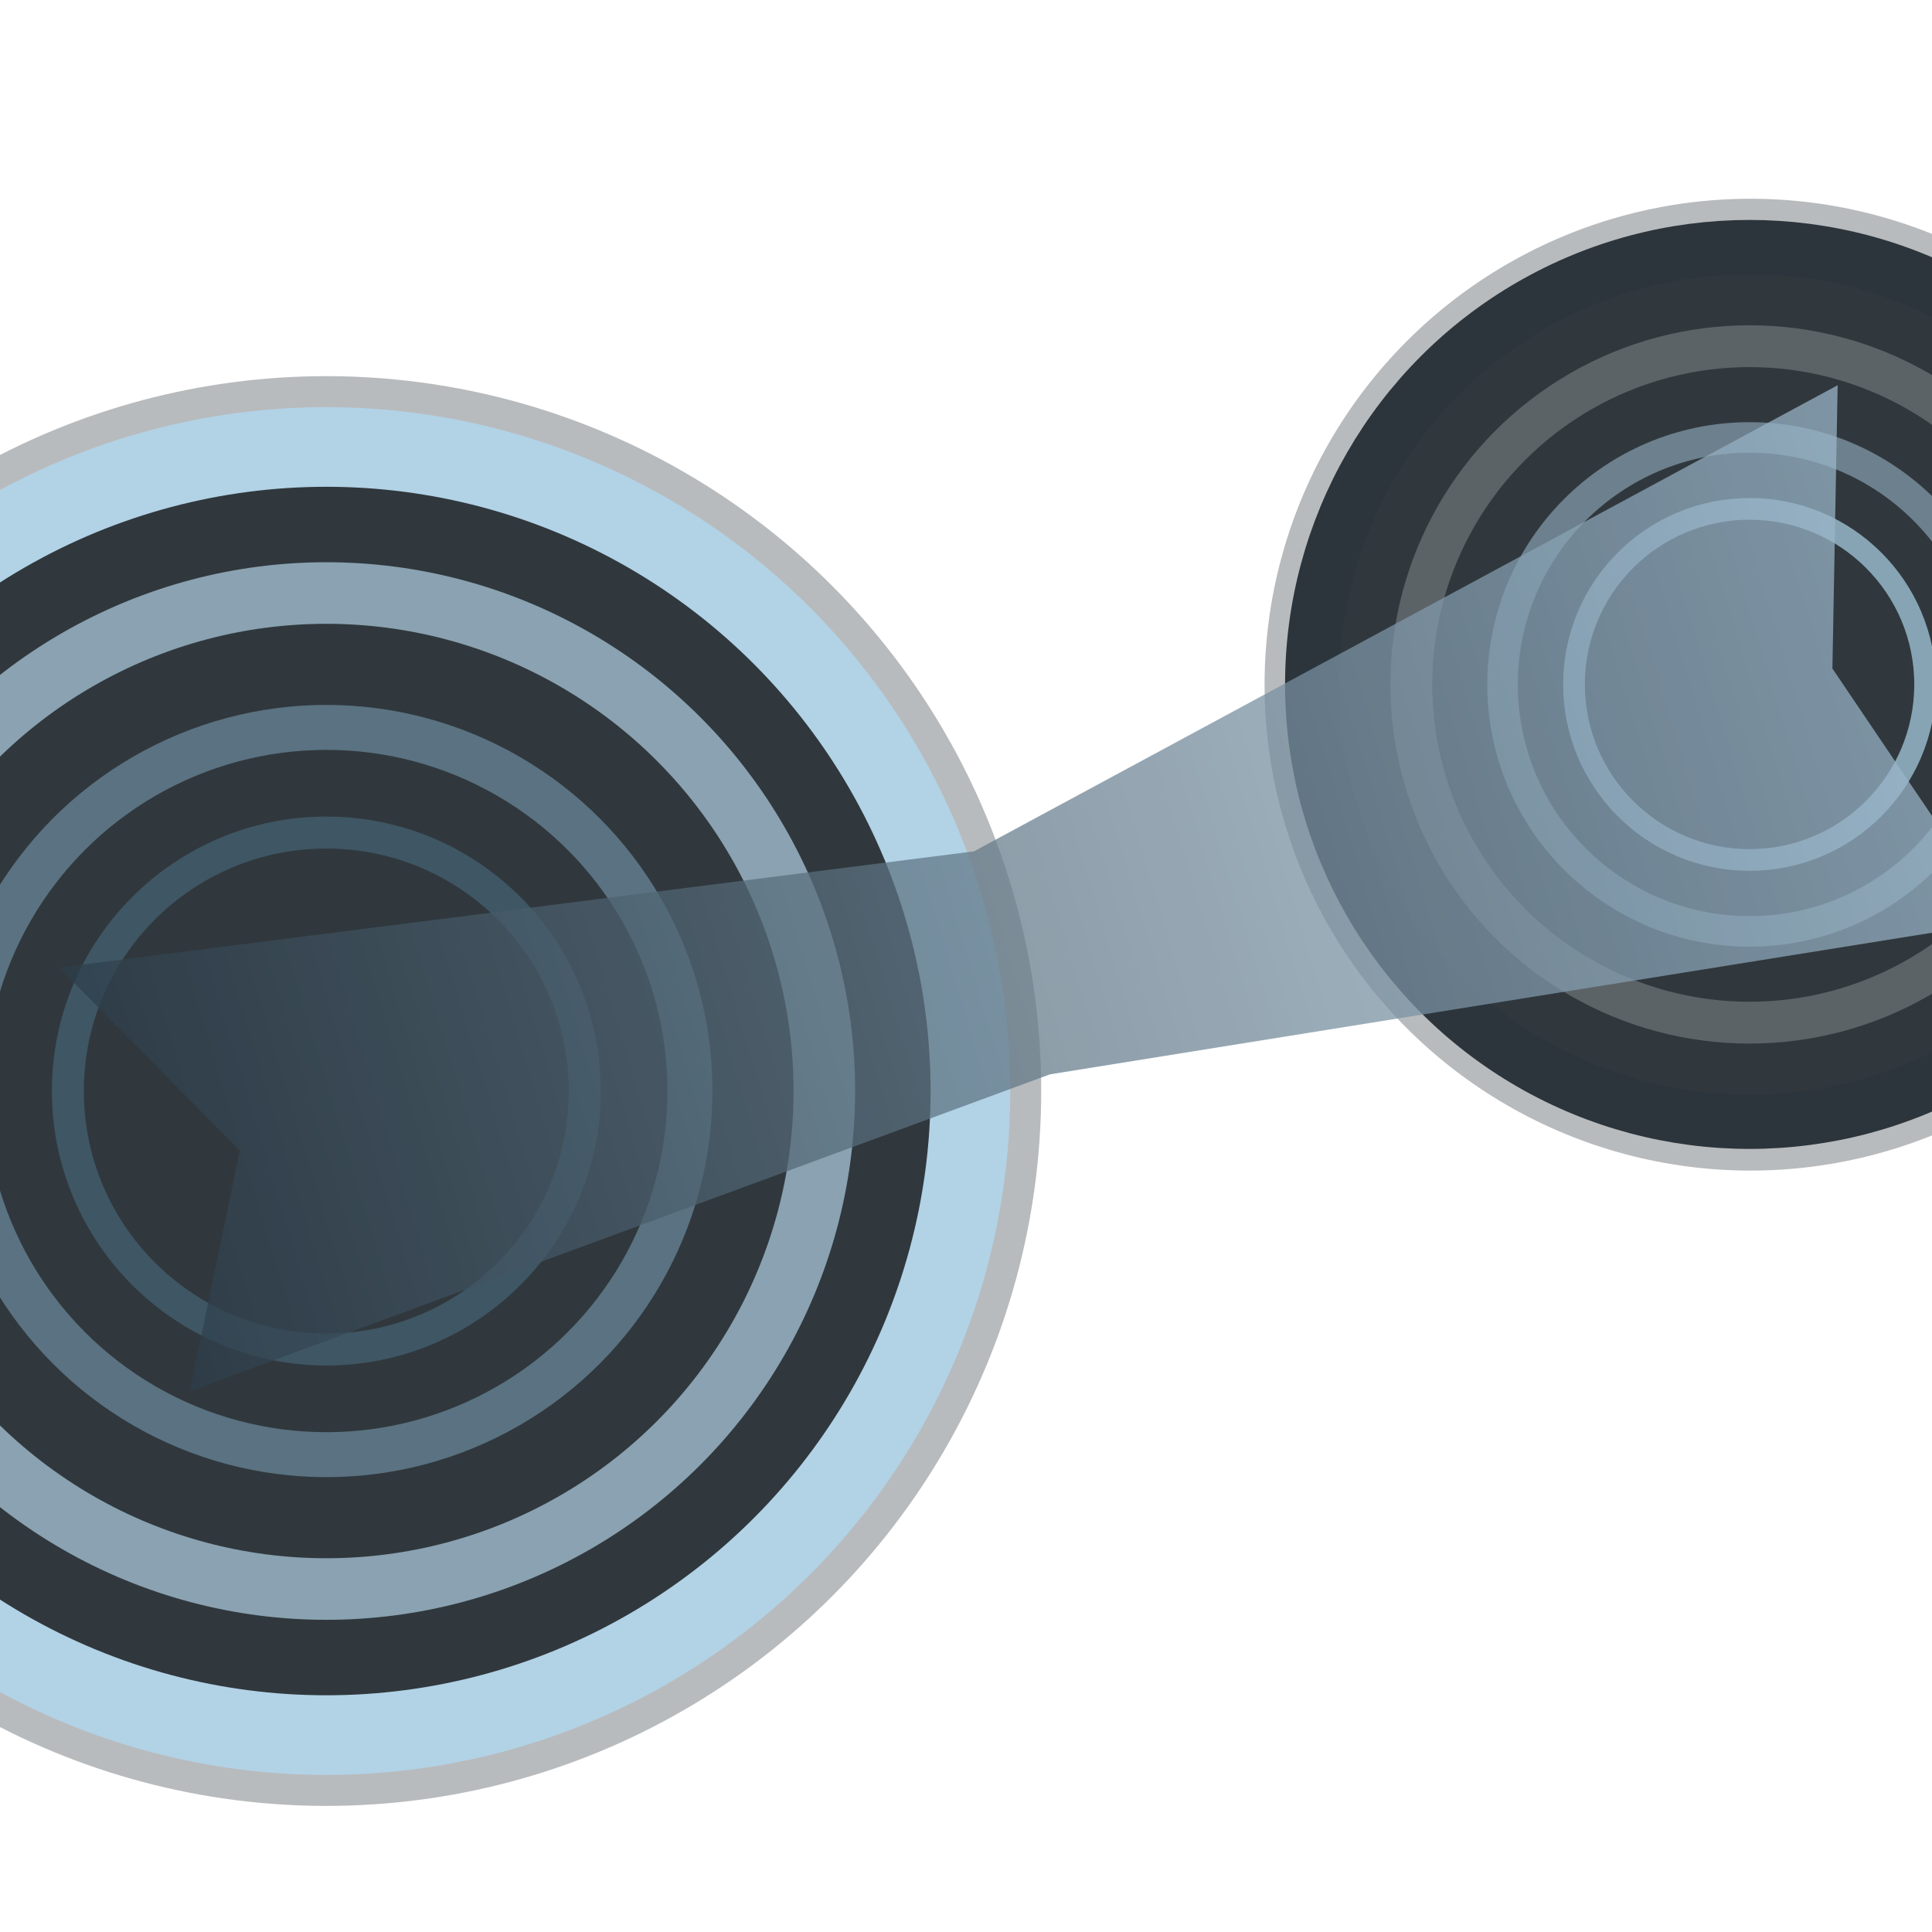<?xml version="1.0" encoding="UTF-8" standalone="no"?>
<!-- Created with Inkscape (http://www.inkscape.org/) -->

<svg
   xmlns:dc="http://purl.org/dc/elements/1.1/"
   xmlns:cc="http://creativecommons.org/ns#"
   xmlns:rdf="http://www.w3.org/1999/02/22-rdf-syntax-ns#"
   xmlns:svg="http://www.w3.org/2000/svg"
   xmlns="http://www.w3.org/2000/svg"
   xmlns:xlink="http://www.w3.org/1999/xlink"
   xmlns:sodipodi="http://sodipodi.sourceforge.net/DTD/sodipodi-0.dtd"
   xmlns:inkscape="http://www.inkscape.org/namespaces/inkscape"
   width="273.067"
   height="273.067"
   id="svg2"
   version="1.1"
   inkscape:version="0.92.1 r15371"
   sodipodi:docname="actions.svg"
   inkscape:export-filename="/home/michael/workspace/perso/spacetac/out/assets/images/equipment/shieldtransfer.png"
   inkscape:export-xdpi="90"
   inkscape:export-ydpi="90"
   viewBox="0 0 256 256">
  <defs
     id="defs4">
    <linearGradient
       inkscape:collect="always"
       id="linearGradient4958">
      <stop
         style="stop-color:#9ebace;stop-opacity:1;"
         offset="0"
         id="stop4954" />
      <stop
         style="stop-color:#2d3e4a;stop-opacity:1"
         offset="1"
         id="stop4956" />
    </linearGradient>
    <linearGradient
       inkscape:collect="always"
       id="linearGradient4679">
      <stop
         style="stop-color:#000000;stop-opacity:1"
         offset="0"
         id="stop4675" />
      <stop
         id="stop4683"
         offset="0.863"
         style="stop-color:#787878;stop-opacity:1" />
      <stop
         style="stop-color:#f0f0f0;stop-opacity:1"
         offset="1"
         id="stop4677" />
    </linearGradient>
    <linearGradient
       inkscape:collect="always"
       id="linearGradient4669">
      <stop
         style="stop-color:#fff000;stop-opacity:1;"
         offset="0"
         id="stop4665" />
      <stop
         style="stop-color:#989345;stop-opacity:1"
         offset="1"
         id="stop4667" />
    </linearGradient>
    <linearGradient
       inkscape:collect="always"
       id="linearGradient4661">
      <stop
         style="stop-color:#000000;stop-opacity:1"
         offset="0"
         id="stop4657" />
      <stop
         style="stop-color:#616161;stop-opacity:1"
         offset="1"
         id="stop4659" />
    </linearGradient>
    <linearGradient
       inkscape:collect="always"
       id="linearGradient4653">
      <stop
         style="stop-color:#fff7a1;stop-opacity:1"
         offset="0"
         id="stop4649" />
      <stop
         style="stop-color:#c37000;stop-opacity:1"
         offset="1"
         id="stop4651" />
    </linearGradient>
    <linearGradient
       inkscape:collect="always"
       id="linearGradient4808">
      <stop
         style="stop-color:#b1b1b1;stop-opacity:1;"
         offset="0"
         id="stop4804" />
      <stop
         style="stop-color:#b1b1b1;stop-opacity:0;"
         offset="1"
         id="stop4806" />
    </linearGradient>
    <linearGradient
       inkscape:collect="always"
       id="linearGradient4800">
      <stop
         style="stop-color:#4f4806;stop-opacity:1"
         offset="0"
         id="stop4796" />
      <stop
         style="stop-color:#b4ac3b;stop-opacity:1"
         offset="1"
         id="stop4798" />
    </linearGradient>
    <linearGradient
       inkscape:collect="always"
       id="linearGradient4790">
      <stop
         style="stop-color:#c1c1ec;stop-opacity:1"
         offset="0"
         id="stop4786" />
      <stop
         id="stop4794"
         offset="0.494"
         style="stop-color:#8b8ba5;stop-opacity:1" />
      <stop
         style="stop-color:#444449;stop-opacity:1"
         offset="1"
         id="stop4788" />
    </linearGradient>
    <inkscape:perspective
       sodipodi:type="inkscape:persp3d"
       inkscape:vp_x="-266.51782 : 269.19641 : 1"
       inkscape:vp_y="0 : 2718.1633 : 0"
       inkscape:vp_z="363.61606 : 287.94641 : 1"
       inkscape:persp3d-origin="-8.642431 : 187.84882 : 1"
       id="perspective4726" />
    <inkscape:perspective
       sodipodi:type="inkscape:persp3d"
       inkscape:vp_x="-266.51782 : 269.19641 : 1"
       inkscape:vp_y="0 : 2548.278 : 0"
       inkscape:vp_z="363.61606 : 287.94641 : 1"
       inkscape:persp3d-origin="36.156924 : 172.65542 : 1"
       id="perspective4680" />
    <linearGradient
       inkscape:collect="always"
       id="linearGradient10708">
      <stop
         style="stop-color:#ffffff;stop-opacity:1"
         offset="0"
         id="stop10710" />
      <stop
         id="stop10716"
         offset="0.419"
         style="stop-color:#e6cece;stop-opacity:0.923" />
      <stop
         style="stop-color:#d3aaaa;stop-opacity:0.713"
         offset="0.634"
         id="stop10718" />
      <stop
         style="stop-color:#b56f6f;stop-opacity:0"
         offset="1"
         id="stop10712" />
    </linearGradient>
    <linearGradient
       inkscape:collect="always"
       id="linearGradient10700">
      <stop
         style="stop-color:#9a9a9a;stop-opacity:0"
         offset="0"
         id="stop10702" />
      <stop
         id="stop10828"
         offset="0.627"
         style="stop-color:#d9d9d9;stop-opacity:0.134" />
      <stop
         style="stop-color:#ffffff;stop-opacity:0.543"
         offset="1"
         id="stop10704" />
    </linearGradient>
    <pattern
       inkscape:collect="always"
       xlink:href="#pattern10688"
       id="pattern10694"
       patternTransform="matrix(7.079,0,0,7.294,-231.848,-27.961)" />
    <pattern
       inkscape:collect="always"
       xlink:href="#Strips1_1white"
       id="pattern10688"
       patternTransform="matrix(10,0,0,10,2,0)" />
    <pattern
       inkscape:isstock="true"
       inkscape:stockid="Stripes 1:1 white"
       id="Strips1_1white"
       patternTransform="translate(0,0) scale(10,10)"
       height="1"
       width="2"
       patternUnits="userSpaceOnUse"
       inkscape:collect="always">
      <rect
         id="rect8251"
         height="2"
         width="1"
         y="-0.5"
         x="0"
         style="fill:white;stroke:none" />
    </pattern>
    <linearGradient
       inkscape:collect="always"
       id="linearGradient10525">
      <stop
         style="stop-color:#ff0000;stop-opacity:0"
         offset="0"
         id="stop10527" />
      <stop
         style="stop-color:#f86222;stop-opacity:1"
         offset="1"
         id="stop10529" />
    </linearGradient>
    <linearGradient
       inkscape:collect="always"
       id="linearGradient10423">
      <stop
         style="stop-color:#887119;stop-opacity:1"
         offset="0"
         id="stop10425" />
      <stop
         id="stop10431"
         offset="0.428"
         style="stop-color:#83a02b;stop-opacity:0.569" />
      <stop
         style="stop-color:#489843;stop-opacity:0;"
         offset="1"
         id="stop10427" />
    </linearGradient>
    <linearGradient
       inkscape:collect="always"
       id="linearGradient5844">
      <stop
         style="stop-color:#bcbcbc;stop-opacity:1;"
         offset="0"
         id="stop5846" />
      <stop
         id="stop6528"
         offset="0.262"
         style="stop-color:#d4d4d4;stop-opacity:1" />
      <stop
         style="stop-color:#595959;stop-opacity:1;"
         offset="0.675"
         id="stop6530" />
      <stop
         style="stop-color:#2a2a2a;stop-opacity:1"
         offset="1"
         id="stop5848" />
    </linearGradient>
    <linearGradient
       inkscape:collect="always"
       id="linearGradient5468">
      <stop
         style="stop-color:#fbe854;stop-opacity:1"
         offset="0"
         id="stop5470" />
      <stop
         id="stop5472"
         offset="0.117"
         style="stop-color:#b98850;stop-opacity:1" />
      <stop
         style="stop-color:#6d6d6d;stop-opacity:0;"
         offset="1"
         id="stop5474" />
    </linearGradient>
    <clipPath
       clipPathUnits="userSpaceOnUse"
       id="clipPath3925">
      <path
         style="fill:#40686f;fill-opacity:0.375;stroke:#68a3ad;stroke-width:0.5;stroke-linecap:round;stroke-linejoin:miter;stroke-miterlimit:4;stroke-dasharray:none;stroke-dashoffset:0;stroke-opacity:1"
         d="m 343.374,232.575 v 280 h 280 v -280 z m 240.656,13.344 10.625,10.594 -106.094,106.062 105.5,105.5 -10.594,10.594 -105.5,-105.469 -98.406,98.406 -10.625,-10.594 98.438,-98.438 -99,-99 10.594,-10.594 99,99 z"
         id="path3927"
         inkscape:connector-curvature="0" />
    </clipPath>
    <linearGradient
       inkscape:collect="always"
       xlink:href="#linearGradient5844"
       id="linearGradient6538"
       x1="93.536"
       y1="107.166"
       x2="93.536"
       y2="148.708"
       gradientUnits="userSpaceOnUse"
       gradientTransform="matrix(1.448,0,0,1.448,-81.75,-57.297)" />
    <linearGradient
       inkscape:collect="always"
       xlink:href="#linearGradient10423"
       id="linearGradient10429"
       x1="87.631"
       y1="128"
       x2="239.406"
       y2="128"
       gradientUnits="userSpaceOnUse" />
    <filter
       inkscape:collect="always"
       style="color-interpolation-filters:sRGB"
       id="filter10513"
       x="-0.172"
       width="1.345"
       y="-0.503"
       height="2.006">
      <feGaussianBlur
         inkscape:collect="always"
         stdDeviation="10.903"
         id="feGaussianBlur10515" />
    </filter>
    <linearGradient
       inkscape:collect="always"
       xlink:href="#linearGradient10525"
       id="linearGradient10531"
       x1="48.487"
       y1="128.089"
       x2="64.65"
       y2="128.089"
       gradientUnits="userSpaceOnUse"
       gradientTransform="translate(2.02,-0.505)" />
    <filter
       inkscape:collect="always"
       style="color-interpolation-filters:sRGB"
       id="filter10557"
       x="-0.375"
       width="1.749"
       y="-0.099"
       height="1.199">
      <feGaussianBlur
         inkscape:collect="always"
         stdDeviation="2.523"
         id="feGaussianBlur10559" />
    </filter>
    <linearGradient
       inkscape:collect="always"
       xlink:href="#linearGradient5468"
       id="linearGradient10608"
       gradientUnits="userSpaceOnUse"
       gradientTransform="translate(-10)"
       x1="169.076"
       y1="113.247"
       x2="108.238"
       y2="113.184" />
    <linearGradient
       inkscape:collect="always"
       xlink:href="#linearGradient5844"
       id="linearGradient10610"
       gradientUnits="userSpaceOnUse"
       gradientTransform="matrix(1.448,0,0,1.448,-81.75,-57.297)"
       x1="37.206"
       y1="110.426"
       x2="37.206"
       y2="116.762" />
    <mask
       maskUnits="userSpaceOnUse"
       id="mask4579">
      <g
         id="g4581"
         transform="translate(-31.786,-23.929)">
        <circle
           r="53.033"
           cy="-141.638"
           cx="132.835"
           id="circle4583"
           style="opacity:1;fill:none;fill-opacity:1;fill-rule:evenodd;stroke:#ffffff;stroke-width:4.3;stroke-linecap:butt;stroke-linejoin:miter;stroke-miterlimit:4;stroke-dasharray:none;stroke-opacity:1" />
        <path
           sodipodi:nodetypes="cccccccc"
           inkscape:connector-curvature="0"
           id="path4585"
           d="m 112.857,-206.209 h 55.357 l -19.286,50.714 h 38.929 l -73.929,92.857 21.429,-69.286 H 98.929 Z"
           style="fill:#ffffff;fill-opacity:1;fill-rule:evenodd;stroke:#000000;stroke-width:3.6;stroke-linecap:butt;stroke-linejoin:miter;stroke-miterlimit:4;stroke-dasharray:none;stroke-opacity:1" />
      </g>
    </mask>
    <mask
       maskUnits="userSpaceOnUse"
       id="mask10690">
      <rect
         style="opacity:1;fill:url(#pattern10694);fill-opacity:1;fill-rule:evenodd;stroke:none;stroke-width:10.4;stroke-linecap:round;stroke-linejoin:round;stroke-miterlimit:4;stroke-dasharray:none;stroke-opacity:0"
         id="rect10692"
         width="163.834"
         height="168.812"
         x="-227.398"
         y="-205.735"
         transform="rotate(90)" />
    </mask>
    <filter
       inkscape:collect="always"
       style="color-interpolation-filters:sRGB"
       id="filter10824"
       x="-0.022"
       width="1.044"
       y="-0.491"
       height="1.982">
      <feGaussianBlur
         inkscape:collect="always"
         stdDeviation="2.332"
         id="feGaussianBlur10826" />
    </filter>
    <linearGradient
       inkscape:collect="always"
       xlink:href="#linearGradient10700"
       id="linearGradient10832"
       gradientUnits="userSpaceOnUse"
       gradientTransform="matrix(1.52,0,0,1.52,-139.537,-62.542)"
       x1="16.429"
       y1="128"
       x2="184.286"
       y2="128" />
    <radialGradient
       inkscape:collect="always"
       xlink:href="#linearGradient10708"
       id="radialGradient10836"
       gradientUnits="userSpaceOnUse"
       gradientTransform="matrix(1.94,0,0,1.94,-217.141,-116.339)"
       cx="184.643"
       cy="128"
       fx="184.643"
       fy="128"
       r="24.643" />
    <filter
       inkscape:collect="always"
       style="color-interpolation-filters:sRGB"
       id="filter4769"
       x="-0.044"
       width="1.089"
       y="-0.044"
       height="1.089">
      <feGaussianBlur
         inkscape:collect="always"
         stdDeviation="4.038"
         id="feGaussianBlur4771" />
    </filter>
    <linearGradient
       inkscape:collect="always"
       xlink:href="#linearGradient4790"
       id="linearGradient4792"
       x1="90.5"
       y1="123.411"
       x2="165.5"
       y2="123.411"
       gradientUnits="userSpaceOnUse" />
    <linearGradient
       inkscape:collect="always"
       xlink:href="#linearGradient4800"
       id="linearGradient4802"
       x1="59.563"
       y1="131.279"
       x2="117.085"
       y2="131.279"
       gradientUnits="userSpaceOnUse" />
    <linearGradient
       inkscape:collect="always"
       xlink:href="#linearGradient4808"
       id="linearGradient4810"
       x1="134.696"
       y1="27.92"
       x2="134.696"
       y2="34.198"
       gradientUnits="userSpaceOnUse" />
    <filter
       inkscape:collect="always"
       style="color-interpolation-filters:sRGB"
       id="filter5032"
       x="-0.053"
       width="1.106"
       y="-0.68"
       height="2.36">
      <feGaussianBlur
         inkscape:collect="always"
         stdDeviation="4.646"
         id="feGaussianBlur5034" />
    </filter>
    <filter
       inkscape:collect="always"
       style="color-interpolation-filters:sRGB"
       id="filter4787"
       x="-0.031"
       width="1.062"
       y="-0.031"
       height="1.062">
      <feGaussianBlur
         inkscape:collect="always"
         stdDeviation="2.41"
         id="feGaussianBlur4789" />
    </filter>
    <filter
       inkscape:collect="always"
       style="color-interpolation-filters:sRGB"
       id="filter4729"
       x="-0.049"
       width="1.097"
       y="-0.109"
       height="1.218">
      <feGaussianBlur
         inkscape:collect="always"
         stdDeviation="2.399"
         id="feGaussianBlur4731" />
    </filter>
    <radialGradient
       inkscape:collect="always"
       xlink:href="#linearGradient4679"
       id="radialGradient4755"
       gradientUnits="userSpaceOnUse"
       gradientTransform="matrix(0.298,0,0,0.298,89.834,89.834)"
       cx="128"
       cy="128"
       fx="128"
       fy="128"
       r="125.259" />
    <radialGradient
       inkscape:collect="always"
       xlink:href="#linearGradient4669"
       id="radialGradient4757"
       gradientUnits="userSpaceOnUse"
       gradientTransform="matrix(0.284,0,0,0.284,91.696,91.696)"
       cx="128"
       cy="128"
       fx="128"
       fy="128"
       r="101.152" />
    <radialGradient
       inkscape:collect="always"
       xlink:href="#linearGradient4661"
       id="radialGradient4759"
       gradientUnits="userSpaceOnUse"
       gradientTransform="matrix(0.284,0,0,0.284,91.696,91.696)"
       cx="128"
       cy="128"
       fx="128"
       fy="128"
       r="42.321" />
    <radialGradient
       inkscape:collect="always"
       xlink:href="#linearGradient4653"
       id="radialGradient4761"
       gradientUnits="userSpaceOnUse"
       gradientTransform="matrix(0.284,0,0,0.284,91.696,91.696)"
       cx="128"
       cy="128"
       fx="128"
       fy="128"
       r="28.161" />
    <filter
       inkscape:collect="always"
       style="color-interpolation-filters:sRGB"
       id="filter4769-3"
       x="-0.044"
       width="1.089"
       y="-0.044"
       height="1.089">
      <feGaussianBlur
         inkscape:collect="always"
         stdDeviation="4.038"
         id="feGaussianBlur4771-6" />
    </filter>
    <filter
       inkscape:collect="always"
       style="color-interpolation-filters:sRGB"
       id="filter4950"
       x="-0.11"
       width="1.219"
       y="-0.372"
       height="1.744">
      <feGaussianBlur
         inkscape:collect="always"
         stdDeviation="11.884"
         id="feGaussianBlur4952" />
    </filter>
    <linearGradient
       inkscape:collect="always"
       xlink:href="#linearGradient4958"
       id="linearGradient4974"
       gradientUnits="userSpaceOnUse"
       x1="20.205"
       y1="108.475"
       x2="279.886"
       y2="110.073" />
  </defs>
  <sodipodi:namedview
     id="base"
     pagecolor="#232323"
     bordercolor="#666666"
     borderopacity="1.0"
     inkscape:pageopacity="0"
     inkscape:pageshadow="2"
     inkscape:zoom="0.98994949"
     inkscape:cx="3.8613642"
     inkscape:cy="88.185766"
     inkscape:document-units="px"
     inkscape:current-layer="layer10"
     showgrid="false"
     inkscape:window-width="1920"
     inkscape:window-height="1030"
     inkscape:window-x="0"
     inkscape:window-y="25"
     inkscape:window-maximized="1"
     inkscape:snap-global="false"
     inkscape:snap-bbox="false"
     inkscape:snap-nodes="true"
     inkscape:snap-bbox-midpoints="false"
     units="px"
     inkscape:snap-object-midpoints="true">
    <inkscape:grid
       type="xygrid"
       id="grid3004"
       originx="0"
       originy="0"
       spacingx="1"
       spacingy="1" />
  </sodipodi:namedview>
  <g
     inkscape:label="endturn"
     inkscape:groupmode="layer"
     id="layer1"
     transform="translate(0,-796.362)"
     style="display:none">
    <g
       id="g4487">
      <path
         sodipodi:nodetypes="cccc"
         inkscape:connector-curvature="0"
         id="path3935"
         d="M 21.185,881.636 94.43,1009.814 V 930.466 Z"
         style="fill:#39c731;fill-opacity:1;stroke:none;stroke-width:1px;stroke-linecap:butt;stroke-linejoin:miter;stroke-opacity:1" />
      <path
         sodipodi:nodetypes="cccc"
         inkscape:connector-curvature="0"
         id="path3937"
         d="M 94.073,1009.814 V 930.466 L 234.458,838.91 Z"
         style="fill:#489843;fill-opacity:1;stroke:none;stroke-width:1px;stroke-linecap:butt;stroke-linejoin:miter;stroke-opacity:1" />
    </g>
  </g>
  <g
     inkscape:groupmode="layer"
     id="layer2"
     inkscape:label="move"
     style="display:none">
    <path
       style="fill:#ffcc00;fill-opacity:1;stroke:none"
       d="M 12.432,128.126 H 117.42 L 69.925,68.133 74.925,110.628 H 12.432 Z"
       id="path3006"
       inkscape:connector-curvature="0"
       sodipodi:nodetypes="cccccc" />
    <path
       style="fill:#d4aa00;fill-opacity:1;stroke:none"
       d="M 12.432,127.874 H 117.42 L 69.925,187.867 74.925,145.372 H 12.432 Z"
       id="path3006-7"
       inkscape:connector-curvature="0"
       sodipodi:nodetypes="cccccc" />
    <circle
       style="fill:none;stroke:#ffdd55;stroke-width:31.4;stroke-miterlimit:4;stroke-dasharray:none;stroke-opacity:1"
       id="path3794"
       transform="matrix(0.5,0,0,0.5,-59.247,-53.16)"
       clip-path="url(#clipPath3925)"
       inkscape:export-filename="/home/michael/workspace/spacetac/graphics/ui/temp.png"
       inkscape:export-xdpi="90"
       inkscape:export-ydpi="90"
       cx="480"
       cy="362.362"
       r="110" />
  </g>
  <g
     inkscape:groupmode="layer"
     id="layer3"
     inkscape:label="GatlingGun"
     style="display:none">
    <g
       id="g10561"
       transform="matrix(0.721,-0.721,0.721,0.721,-79.282,151.468)">
      <rect
         transform="matrix(1.448,0,0,1.448,-81.75,-57.297)"
         ry="5.5"
         y="101.989"
         x="87.631"
         height="52.023"
         width="151.775"
         id="rect10421"
         style="opacity:0.611;fill:url(#linearGradient10429);fill-opacity:1;fill-rule:evenodd;stroke:none;stroke-width:10.4;stroke-linecap:round;stroke-linejoin:round;stroke-miterlimit:4;stroke-dasharray:none;stroke-opacity:0;filter:url(#filter10513)" />
      <use
         height="100%"
         width="100%"
         transform="translate(178.295)"
         id="use6554"
         xlink:href="#g4509"
         y="0"
         x="0" />
      <g
         transform="matrix(3.124,0,0,1.448,-336.214,-57.245)"
         id="g4509">
        <path
           inkscape:connector-curvature="0"
           id="rect4507"
           d="m 98.214,111.357 h 61.071 v 4.286 H 98.214 Z"
           style="opacity:1;fill:url(#linearGradient10608);fill-opacity:1;fill-rule:evenodd;stroke:none;stroke-width:10.4;stroke-linecap:round;stroke-linejoin:round;stroke-miterlimit:4;stroke-dasharray:none;stroke-opacity:0" />
      </g>
      <rect
         y="102.408"
         x="-108.118"
         height="9.306"
         width="172.682"
         id="rect4497"
         style="opacity:1;fill:url(#linearGradient10610);fill-opacity:1;fill-rule:evenodd;stroke:none;stroke-width:3.6;stroke-linecap:butt;stroke-linejoin:miter;stroke-miterlimit:4;stroke-dasharray:none;stroke-opacity:1" />
      <use
         height="100%"
         width="100%"
         transform="translate(222.869,13.959)"
         id="use6556"
         xlink:href="#g4509"
         y="0"
         x="0" />
      <use
         height="100%"
         width="100%"
         transform="translate(44.574,13.959)"
         id="use4512"
         xlink:href="#g4509"
         y="0"
         x="0" />
      <use
         height="100%"
         width="100%"
         transform="translate(4.5218589e-7,13.959)"
         id="use4499"
         xlink:href="#rect4497"
         y="0"
         x="0" />
      <use
         height="100%"
         width="100%"
         transform="translate(267.442,27.919)"
         id="use6562"
         xlink:href="#g4509"
         y="0"
         x="0" />
      <use
         height="100%"
         width="100%"
         transform="translate(89.147,27.919)"
         id="use4514"
         xlink:href="#g4509"
         y="0"
         x="0" />
      <use
         height="100%"
         width="100%"
         transform="translate(4.5218589e-7,27.919)"
         id="use4501"
         xlink:href="#rect4497"
         y="0"
         x="0" />
      <use
         height="100%"
         width="100%"
         transform="translate(133.721,41.826)"
         id="use4518"
         xlink:href="#g4509"
         y="0"
         x="0" />
      <use
         height="100%"
         width="100%"
         transform="translate(-44.574,41.826)"
         id="use4516"
         xlink:href="#g4509"
         y="0"
         x="0" />
      <use
         height="100%"
         width="100%"
         transform="translate(4.5218589e-7,41.878)"
         id="use4503"
         xlink:href="#rect4497"
         y="0"
         x="0" />
      <rect
         y="97.755"
         x="48.537"
         height="60.49"
         width="9.306"
         id="rect4505"
         style="opacity:1;fill:url(#linearGradient6538);fill-opacity:1;fill-rule:evenodd;stroke:none;stroke-width:3.6;stroke-linecap:butt;stroke-linejoin:miter;stroke-miterlimit:4;stroke-dasharray:none;stroke-opacity:1" />
      <use
         height="100%"
         width="100%"
         transform="translate(312.016,41.826)"
         id="use6572"
         xlink:href="#g4509"
         y="0"
         x="0" />
      <rect
         y="97.154"
         x="50.508"
         height="60.862"
         width="16.162"
         id="rect10523"
         style="opacity:0.406;fill:url(#linearGradient10531);fill-opacity:1;fill-rule:evenodd;stroke:none;stroke-width:10.4;stroke-linecap:round;stroke-linejoin:round;stroke-miterlimit:4;stroke-dasharray:none;stroke-opacity:0;filter:url(#filter10557)" />
    </g>
  </g>
  <g
     inkscape:groupmode="layer"
     id="layer4"
     inkscape:label="EnergyDepleter"
     style="display:none">
    <g
       id="g4573"
       transform="matrix(1.371,0,0,1.413,-38.333,329.504)"
       mask="url(#mask10690)">
      <rect
         mask="url(#mask4579)"
         y="-232.652"
         x="44.286"
         height="147.514"
         width="116.591"
         id="rect4552"
         style="opacity:1;fill:#ffdd4b;fill-opacity:1;fill-rule:evenodd;stroke:none;stroke-width:3.6;stroke-linecap:butt;stroke-linejoin:miter;stroke-miterlimit:4;stroke-dasharray:none;stroke-opacity:1"
         transform="translate(18.748,16.246)" />
    </g>
  </g>
  <g
     inkscape:groupmode="layer"
     id="layer5"
     inkscape:label="SubMunitionMissile"
     style="display:none">
    <rect
       style="opacity:1;fill:url(#linearGradient10832);fill-opacity:1;fill-rule:evenodd;stroke:none;stroke-width:10.4;stroke-linecap:round;stroke-linejoin:round;stroke-miterlimit:4;stroke-dasharray:none;stroke-opacity:0;filter:url(#filter10824)"
       id="rect10698"
       width="255.165"
       height="11.401"
       x="-114.564"
       y="126.335" />
    <use
       x="0"
       y="0"
       xlink:href="#rect10698"
       id="use10720"
       transform="matrix(0.313,-0.114,0.114,0.313,163.203,77.601)"
       width="100%"
       height="100%" />
    <use
       x="0"
       y="0"
       xlink:href="#use10720"
       id="use10722"
       transform="rotate(-72,141.443,131.72)"
       width="100%"
       height="100%" />
    <use
       x="0"
       y="0"
       xlink:href="#use10720"
       id="use10724"
       transform="rotate(-144,143.821,131.488)"
       width="100%"
       height="100%" />
    <use
       x="0"
       y="0"
       xlink:href="#use10720"
       id="use10726"
       transform="rotate(72,142.619,129.203)"
       width="100%"
       height="100%" />
    <use
       x="0"
       y="0"
       xlink:href="#use10720"
       id="use10728"
       transform="rotate(144,143.756,130.448)"
       width="100%"
       height="100%" />
    <use
       x="0"
       y="0"
       xlink:href="#path10696"
       id="use10730"
       transform="matrix(0.559,0,0,0.559,59.893,-29.729)"
       width="100%"
       height="100%" />
    <use
       x="0"
       y="0"
       xlink:href="#use10730"
       id="use10738"
       transform="translate(82.153,59.119)"
       width="100%"
       height="100%" />
    <circle
       style="opacity:1;fill:url(#radialGradient10836);fill-opacity:1;fill-rule:evenodd;stroke:none;stroke-width:10.4;stroke-linecap:round;stroke-linejoin:round;stroke-miterlimit:4;stroke-dasharray:none;stroke-opacity:0"
       id="path10696"
       cx="141.144"
       cy="132.035"
       r="47.818" />
    <use
       x="0"
       y="0"
       xlink:href="#use10730"
       id="use10742"
       transform="translate(-42.612,154.324)"
       width="100%"
       height="100%" />
    <use
       x="0"
       y="0"
       xlink:href="#use10730"
       id="use10740"
       transform="translate(56.048,153.173)"
       width="100%"
       height="100%" />
    <use
       x="0"
       y="0"
       xlink:href="#use10730"
       id="use10746"
       transform="translate(-74.475,64.11)"
       width="100%"
       height="100%" />
  </g>
  <g
     inkscape:groupmode="layer"
     id="layer6"
     inkscape:label="IronHull"
     style="display:none">
    <g
       sodipodi:type="inkscape:box3d"
       inkscape:perspectiveID="#perspective4726"
       inkscape:corner0="-0.23833959 : 0.013874188 : 0 : 1"
       inkscape:corner7="-0.2815459 : -0.027719916 : 0.19780612 : 1"
       id="g4744"
       style="opacity:1;fill:#ffffff;fill-opacity:1;fill-rule:evenodd;stroke:none;stroke-width:1.003;stroke-linecap:round;stroke-linejoin:miter;stroke-miterlimit:4;stroke-dasharray:2.006, 1.003;stroke-dashoffset:0;stroke-opacity:1;paint-order:normal">
      <path
         sodipodi:type="inkscape:box3dside"
         inkscape:box3dsidetype="6"
         d="M 72.052,44.093 V 192.532 L 132.162,146.253 V 28.417 Z"
         points="72.052,192.532 132.162,146.253 132.162,28.417 72.052,44.093 "
         id="path4732"
         style="fill:#353564;fill-rule:evenodd;stroke:none;stroke-width:1.003;stroke-linecap:butt;stroke-linejoin:round;stroke-miterlimit:4;stroke-dasharray:2.006, 1.003;stroke-dashoffset:0;stroke-opacity:1" />
      <path
         sodipodi:type="inkscape:box3dside"
         inkscape:box3dsidetype="13"
         d="M 72.052,192.532 92.413,204.904 150.962,153.771 132.162,146.253 Z"
         points="92.413,204.904 150.962,153.771 132.162,146.253 72.052,192.532 "
         id="path4734"
         style="fill:#afafde;fill-rule:evenodd;stroke:none;stroke-width:1.003;stroke-linecap:butt;stroke-linejoin:round;stroke-miterlimit:4;stroke-dasharray:2.006, 1.003;stroke-dashoffset:0;stroke-opacity:1" />
      <path
         sodipodi:type="inkscape:box3dside"
         inkscape:box3dsidetype="11"
         d="m 132.162,28.417 18.8,1.962 V 153.771 l -18.8,-7.519 z"
         points="150.962,30.379 150.962,153.771 132.162,146.253 132.162,28.417 "
         id="path4736"
         style="fill:#e9e9ff;fill-rule:evenodd;stroke:none;stroke-width:1.003;stroke-linecap:butt;stroke-linejoin:round;stroke-miterlimit:4;stroke-dasharray:2.006, 1.003;stroke-dashoffset:0;stroke-opacity:1" />
      <path
         sodipodi:type="inkscape:box3dside"
         inkscape:box3dsidetype="5"
         d="m 72.052,44.093 20.361,3.445 58.548,-17.16 -18.8,-1.962 z"
         points="92.413,47.539 150.962,30.379 132.162,28.417 72.052,44.093 "
         id="path4738"
         style="fill:#e8e8e8;fill-opacity:1;fill-rule:evenodd;stroke:none;stroke-width:1.003;stroke-linecap:butt;stroke-linejoin:round;stroke-miterlimit:4;stroke-dasharray:2.006, 1.003;stroke-dashoffset:0;stroke-opacity:1" />
      <path
         sodipodi:type="inkscape:box3dside"
         inkscape:box3dsidetype="14"
         d="M 92.413,47.539 V 204.904 L 150.962,153.771 V 30.379 Z"
         points="92.413,204.904 150.962,153.771 150.962,30.379 92.413,47.539 "
         id="path4740"
         style="fill:#bfbfbf;fill-opacity:1;fill-rule:evenodd;stroke:none;stroke-width:1.003;stroke-linecap:butt;stroke-linejoin:round;stroke-miterlimit:4;stroke-dasharray:2.006, 1.003;stroke-dashoffset:0;stroke-opacity:1" />
      <path
         sodipodi:type="inkscape:box3dside"
         inkscape:box3dsidetype="3"
         d="m 72.052,44.093 20.361,3.445 V 204.904 L 72.052,192.532 Z"
         points="92.413,47.539 92.413,204.904 72.052,192.532 72.052,44.093 "
         id="path4742"
         style="fill:#757586;fill-opacity:1;fill-rule:evenodd;stroke:none;stroke-width:1.003;stroke-linecap:butt;stroke-linejoin:round;stroke-miterlimit:4;stroke-dasharray:2.006, 1.003;stroke-dashoffset:0;stroke-opacity:1" />
    </g>
    <g
       style="opacity:1;fill:#ffffff;fill-opacity:1;fill-rule:evenodd;stroke:none;stroke-width:1.002;stroke-linecap:round;stroke-linejoin:miter;stroke-miterlimit:4;stroke-dasharray:none;stroke-opacity:1;paint-order:normal"
       id="g4724"
       inkscape:corner7="-0.33811455 : -0.027719916 : 0.19780612 : 1"
       inkscape:corner0="-0.2815459 : 0.013874188 : 0 : 1"
       inkscape:perspectiveID="#perspective4726"
       sodipodi:type="inkscape:box3d">
      <path
         style="fill:#353564;fill-rule:evenodd;stroke:none;stroke-width:2.548px;stroke-linecap:butt;stroke-linejoin:round;stroke-opacity:1"
         id="path4712"
         points="92.413,204.904 150.962,153.771 150.962,30.379 92.413,47.539 "
         d="M 92.413,47.539 V 204.904 L 150.962,153.771 V 30.379 Z"
         inkscape:box3dsidetype="6"
         sodipodi:type="inkscape:box3dside" />
      <path
         style="fill:#afafde;fill-rule:evenodd;stroke:none;stroke-width:2.548px;stroke-linecap:butt;stroke-linejoin:round;stroke-opacity:1"
         id="path4714"
         points="123.089,223.544 178.432,164.758 150.962,153.771 92.413,204.904 "
         d="m 92.413,204.904 30.676,18.64 55.343,-58.786 -27.471,-10.987 z"
         inkscape:box3dsidetype="13"
         sodipodi:type="inkscape:box3dside" />
      <path
         style="fill:#e9e9ff;fill-rule:evenodd;stroke:none;stroke-width:2.548px;stroke-linecap:butt;stroke-linejoin:round;stroke-opacity:1"
         id="path4716"
         points="178.432,33.246 178.432,164.758 150.962,153.771 150.962,30.379 "
         d="m 150.962,30.379 27.471,2.867 V 164.758 l -27.471,-10.987 z"
         inkscape:box3dsidetype="11"
         sodipodi:type="inkscape:box3dside" />
      <path
         style="fill:#b9b9b9;fill-opacity:1;fill-rule:evenodd;stroke:none;stroke-width:2.548px;stroke-linecap:butt;stroke-linejoin:round;stroke-opacity:1"
         id="path4718"
         points="123.089,52.729 178.432,33.246 150.962,30.379 92.413,47.539 "
         d="m 92.413,47.539 30.676,5.191 55.343,-19.483 -27.471,-2.867 z"
         inkscape:box3dsidetype="5"
         sodipodi:type="inkscape:box3dside" />
      <path
         style="fill:#bfbfbf;fill-opacity:1;fill-rule:evenodd;stroke:none;stroke-width:2.548px;stroke-linecap:butt;stroke-linejoin:round;stroke-opacity:1"
         id="path4720"
         points="123.089,223.544 178.432,164.758 178.432,33.246 123.089,52.729 "
         d="m 123.089,52.729 v 170.814 l 55.343,-58.786 V 33.246 Z"
         inkscape:box3dsidetype="14"
         sodipodi:type="inkscape:box3dside" />
      <path
         style="fill:#454545;fill-opacity:1;fill-rule:evenodd;stroke:none;stroke-width:2.548px;stroke-linecap:butt;stroke-linejoin:round;stroke-opacity:1"
         id="path4722"
         points="123.089,52.729 123.089,223.544 92.413,204.904 92.413,47.539 "
         d="m 92.413,47.539 30.676,5.191 v 170.814 L 92.413,204.904 Z"
         inkscape:box3dsidetype="3"
         sodipodi:type="inkscape:box3dside" />
    </g>
    <g
       sodipodi:type="inkscape:box3d"
       inkscape:perspectiveID="#perspective4680"
       inkscape:corner0="-0.22312862 : 0.01778659 : 0 : 1"
       inkscape:corner7="-0.26461407 : -0.034288112 : 0.23216995 : 1"
       id="g4682"
       style="opacity:1;fill:#ffffff;fill-opacity:1;fill-rule:evenodd;stroke:none;stroke-width:1.003;stroke-linecap:round;stroke-linejoin:miter;stroke-miterlimit:4;stroke-dasharray:2.006, 1.003;stroke-dashoffset:0;stroke-opacity:1;paint-order:normal">
      <path
         sodipodi:type="inkscape:box3dside"
         inkscape:box3dsidetype="6"
         d="M 123.089,52.729 V 223.544 l 55.343,-58.786 V 33.246 Z"
         points="123.089,223.544 178.432,164.758 178.432,33.246 123.089,52.729 "
         id="path4684"
         style="fill:#353564;fill-rule:evenodd;stroke:none;stroke-width:1.003;stroke-linecap:butt;stroke-linejoin:round;stroke-miterlimit:4;stroke-dasharray:2.006, 1.003;stroke-dashoffset:0;stroke-opacity:1" />
      <path
         sodipodi:type="inkscape:box3dside"
         inkscape:box3dsidetype="13"
         d="m 123.089,223.544 21.979,13.355 52.442,-64.511 -19.078,-7.63 z"
         points="145.068,236.899 197.51,172.388 178.432,164.758 123.089,223.544 "
         id="path4692"
         style="fill:#afafde;fill-rule:evenodd;stroke:none;stroke-width:1.003;stroke-linecap:butt;stroke-linejoin:round;stroke-miterlimit:4;stroke-dasharray:2.006, 1.003;stroke-dashoffset:0;stroke-opacity:1" />
      <path
         sodipodi:type="inkscape:box3dside"
         inkscape:box3dsidetype="11"
         d="m 178.432,33.246 19.078,1.991 V 172.388 l -19.078,-7.63 z"
         points="197.51,35.238 197.51,172.388 178.432,164.758 178.432,33.246 "
         id="path4694"
         style="fill:#e9e9ff;fill-rule:evenodd;stroke:none;stroke-width:1.003;stroke-linecap:butt;stroke-linejoin:round;stroke-miterlimit:4;stroke-dasharray:2.006, 1.003;stroke-dashoffset:0;stroke-opacity:1" />
      <path
         sodipodi:type="inkscape:box3dside"
         inkscape:box3dsidetype="5"
         d="m 123.089,52.729 21.979,3.719 52.442,-21.211 -19.078,-1.991 z"
         points="145.068,56.448 197.51,35.238 178.432,33.246 123.089,52.729 "
         id="path4686"
         style="fill:#e8e8e8;fill-opacity:1;fill-rule:evenodd;stroke:none;stroke-width:1.003;stroke-linecap:butt;stroke-linejoin:round;stroke-miterlimit:4;stroke-dasharray:2.006, 1.003;stroke-dashoffset:0;stroke-opacity:1" />
      <path
         sodipodi:type="inkscape:box3dside"
         inkscape:box3dsidetype="14"
         d="M 145.068,56.448 V 236.899 l 52.442,-64.511 V 35.238 Z"
         points="145.068,236.899 197.51,172.388 197.51,35.238 145.068,56.448 "
         id="path4690"
         style="fill:#bfbfbf;fill-opacity:1;fill-rule:evenodd;stroke:none;stroke-width:1.003;stroke-linecap:butt;stroke-linejoin:round;stroke-miterlimit:4;stroke-dasharray:2.006, 1.003;stroke-dashoffset:0;stroke-opacity:1" />
      <path
         sodipodi:type="inkscape:box3dside"
         inkscape:box3dsidetype="3"
         d="m 123.089,52.729 21.979,3.719 V 236.899 l -21.979,-13.355 z"
         points="145.068,56.448 145.068,236.899 123.089,223.544 123.089,52.729 "
         id="path4688"
         style="fill:#757586;fill-opacity:1;fill-rule:evenodd;stroke:none;stroke-width:1.003;stroke-linecap:butt;stroke-linejoin:round;stroke-miterlimit:4;stroke-dasharray:2.006, 1.003;stroke-dashoffset:0;stroke-opacity:1" />
    </g>
    <circle
       style="fill:#ff0000;fill-rule:evenodd;stroke:#000000;stroke-width:0.937px;stroke-linecap:butt;stroke-linejoin:miter;stroke-opacity:1"
       id="path4728"
       cx="363.616"
       cy="-31.946"
       r="12.054" />
    <circle
       style="fill:#ff0000;fill-rule:evenodd;stroke:#000000;stroke-width:0.937px;stroke-linecap:butt;stroke-linejoin:miter;stroke-opacity:1"
       id="path4730"
       cx="-266.518"
       cy="-13.196"
       r="12.054" />
  </g>
  <g
     inkscape:groupmode="layer"
     id="layer7"
     inkscape:label="ForceField"
     style="display:none">
    <circle
       r="109.131"
       cy="128"
       cx="128"
       id="circle4763"
       style="fill:#b8bbbd;fill-opacity:1;fill-rule:evenodd;stroke:none;stroke-width:4.84;stroke-linecap:butt;stroke-linejoin:miter;stroke-miterlimit:4;stroke-dasharray:none;stroke-opacity:1;filter:url(#filter4769)" />
    <circle
       style="fill:#30383d;fill-opacity:1;fill-rule:evenodd;stroke:#465158;stroke-width:12.157;stroke-linecap:butt;stroke-linejoin:miter;stroke-miterlimit:4;stroke-dasharray:none;stroke-opacity:1"
       id="path4757"
       cx="128"
       cy="128"
       r="98.321" />
    <circle
       r="80.583"
       cy="128"
       cx="128"
       id="circle4761"
       style="fill:none;fill-opacity:1;fill-rule:evenodd;stroke:#38454d;stroke-width:8.993;stroke-linecap:butt;stroke-linejoin:miter;stroke-miterlimit:4;stroke-dasharray:none;stroke-opacity:1" />
  </g>
  <g
     inkscape:groupmode="layer"
     id="layer8"
     inkscape:label="NuclearReactor"
     style="display:none">
    <rect
       y="22.904"
       x="22.881"
       height="16.393"
       width="210.238"
       id="rect4812"
       style="opacity:0.34;fill:#a8d5df;fill-opacity:1;fill-rule:evenodd;stroke:none;stroke-width:1.57px;stroke-linecap:butt;stroke-linejoin:miter;stroke-opacity:1;filter:url(#filter5032)" />
    <rect
       style="fill:url(#linearGradient4810);fill-opacity:1;fill-rule:evenodd;stroke:none;stroke-width:0.937px;stroke-linecap:butt;stroke-linejoin:miter;stroke-opacity:1"
       id="rect4784"
       width="193.192"
       height="6.362"
       x="31.404"
       y="27.92" />
    <rect
       style="fill:url(#linearGradient4792);fill-opacity:1;fill-rule:evenodd;stroke:none;stroke-width:0.939;stroke-linecap:butt;stroke-linejoin:miter;stroke-miterlimit:4;stroke-dasharray:none;stroke-opacity:1"
       id="rect4782"
       width="75"
       height="212.277"
       x="90.5"
       y="17.272"
       ry="3.013" />
    <rect
       style="fill:url(#linearGradient4802);fill-opacity:1;fill-rule:evenodd;stroke:#a0a0a0;stroke-width:5.191;stroke-linecap:butt;stroke-linejoin:miter;stroke-miterlimit:4;stroke-dasharray:none;stroke-opacity:1"
       id="rect4778"
       width="56.585"
       height="169.754"
       x="60.031"
       y="46.402" />
    <use
       x="0"
       y="0"
       xlink:href="#rect4778"
       id="use4780"
       width="100%"
       height="100%"
       transform="matrix(-1,0,0,1,256,0)" />
    <use
       x="0"
       y="0"
       xlink:href="#rect4774"
       id="use4776"
       width="100%"
       height="100%"
       transform="translate(0,83.811)" />
    <rect
       style="fill:#686868;fill-opacity:1;fill-rule:evenodd;stroke:none;stroke-width:0.937px;stroke-linecap:butt;stroke-linejoin:miter;stroke-opacity:1"
       id="rect4774"
       width="151.996"
       height="12.311"
       x="52.002"
       y="77.98" />
  </g>
  <g
     inkscape:groupmode="layer"
     id="layer9"
     inkscape:label="RocketEngine"
     style="display:none">
    <path
       style="fill:#5c5c5c;fill-opacity:1;fill-rule:evenodd;stroke:#ffffff;stroke-width:1.808;stroke-linecap:butt;stroke-linejoin:miter;stroke-miterlimit:4;stroke-dasharray:none;stroke-opacity:0.315"
       d="M 62.294,65.132 H 193.706 l 18.231,96.85 H 44.063 Z"
       id="rect4682"
       inkscape:connector-curvature="0"
       sodipodi:nodetypes="ccccc" />
    <rect
       ry="0"
       y="100.648"
       x="67.907"
       height="52.879"
       width="118.46"
       id="rect4695"
       style="opacity:0.605;fill:#343434;fill-opacity:1;fill-rule:evenodd;stroke:none;stroke-width:3.485;stroke-linecap:butt;stroke-linejoin:miter;stroke-miterlimit:4;stroke-dasharray:none;stroke-opacity:0.315;filter:url(#filter4729)"
       transform="matrix(1.134,0,0,1.134,-17.197,-18.002)" />
    <rect
       style="fill:#737373;fill-opacity:1;fill-rule:evenodd;stroke:#000000;stroke-width:3.509;stroke-linecap:butt;stroke-linejoin:miter;stroke-miterlimit:4;stroke-dasharray:none;stroke-opacity:0.315"
       id="rect4692"
       width="125.15"
       height="50.758"
       x="64.446"
       y="100.78"
       ry="0" />
    <g
       id="g4670"
       transform="matrix(1.134,0,0,1.134,-87.461,3.761)">
      <circle
         r="37.176"
         cy="128"
         cx="128"
         id="circle4647"
         style="fill:url(#radialGradient4755);fill-opacity:1;fill-rule:evenodd;stroke:#000000;stroke-width:1.134;stroke-linecap:butt;stroke-linejoin:miter;stroke-miterlimit:4;stroke-dasharray:none;stroke-opacity:0.313" />
      <circle
         style="fill:#dce5ae;fill-opacity:1;fill-rule:evenodd;stroke:#000000;stroke-width:0.299px;stroke-linecap:butt;stroke-linejoin:miter;stroke-opacity:0.428"
         id="circle4645"
         cx="128"
         cy="128"
         r="32.148" />
      <circle
         r="28.556"
         cy="128"
         cx="128"
         id="path4643"
         style="fill:url(#radialGradient4757);fill-opacity:1;fill-rule:evenodd;stroke:#000000;stroke-width:0.266px;stroke-linecap:butt;stroke-linejoin:miter;stroke-opacity:0.185" />
      <path
         transform="matrix(0.284,0,0,0.284,91.696,91.696)"
         d="M 194.369,61.631 145.465,115.311 211.63,85.388 148.531,121.329 220.705,113.317 149.588,128 l 71.117,14.683 -72.173,-8.012 63.099,35.941 -66.165,-29.923 48.904,53.68 -53.68,-48.904 29.923,66.165 -35.941,-63.099 8.012,72.173 L 128,149.588 113.317,220.705 121.329,148.531 85.388,211.63 115.311,145.465 61.631,194.369 110.535,140.689 44.37,170.612 107.469,134.671 35.295,142.683 106.412,128 35.295,113.317 107.469,121.329 44.37,85.388 110.535,115.311 61.631,61.631 115.311,110.535 85.388,44.37 121.329,107.469 113.317,35.295 128,106.412 142.683,35.295 134.671,107.469 170.612,44.37 140.689,110.535 Z"
         inkscape:randomized="0"
         inkscape:rounded="0"
         inkscape:flatsided="false"
         sodipodi:arg2="-0.62831853"
         sodipodi:arg1="-0.78539816"
         sodipodi:r2="21.587822"
         sodipodi:r1="93.860092"
         sodipodi:cy="128"
         sodipodi:cx="128"
         sodipodi:sides="20"
         id="path4685"
         style="opacity:0.8;fill:#29290d;fill-opacity:1;fill-rule:evenodd;stroke:#bd8e75;stroke-width:5.191;stroke-linecap:butt;stroke-linejoin:round;stroke-miterlimit:4;stroke-dasharray:none;stroke-opacity:1;filter:url(#filter4787)"
         sodipodi:type="star" />
      <circle
         r="11.871"
         cy="128"
         cx="128"
         id="path4639"
         style="fill:url(#radialGradient4759);fill-opacity:1;fill-rule:evenodd;stroke:#000000;stroke-width:0.266px;stroke-linecap:butt;stroke-linejoin:miter;stroke-opacity:0.2" />
      <circle
         r="7.854"
         cy="128"
         cx="128"
         id="path4641"
         style="fill:url(#radialGradient4761);fill-opacity:1;fill-rule:evenodd;stroke:#000000;stroke-width:0.266px;stroke-linecap:butt;stroke-linejoin:miter;stroke-opacity:0.332" />
    </g>
    <use
       x="0"
       y="0"
       xlink:href="#g4670"
       id="use4672"
       width="100%"
       height="100%"
       transform="translate(140.528)" />
  </g>
  <g
     inkscape:groupmode="layer"
     id="layer10"
     inkscape:label="ShieldTransfer"
     style="display:inline">
    <g
       id="g4936"
       transform="matrix(0.868,0,0,0.868,21.649,33.463)">
      <circle
         style="display:inline;fill:#b8bbbd;fill-opacity:1;fill-rule:evenodd;stroke:none;stroke-width:4.84;stroke-linecap:butt;stroke-linejoin:miter;stroke-miterlimit:4;stroke-dasharray:none;stroke-opacity:1;filter:url(#filter4769-3)"
         id="circle4763-7"
         cx="24.875"
         cy="128"
         r="109.131" />
      <circle
         r="98.321"
         cy="128"
         cx="24.875"
         id="path4757-5"
         style="display:inline;fill:#30383d;fill-opacity:1;fill-rule:evenodd;stroke:#b2d2e6;stroke-width:12.157;stroke-linecap:butt;stroke-linejoin:miter;stroke-miterlimit:4;stroke-dasharray:none;stroke-opacity:1" />
      <circle
         style="display:inline;fill:#30383d;fill-opacity:1;fill-rule:evenodd;stroke:#8aa2b1;stroke-width:9.4;stroke-linecap:butt;stroke-linejoin:miter;stroke-miterlimit:4;stroke-dasharray:none;stroke-opacity:1"
         id="circle4908"
         cx="24.875"
         cy="128"
         r="76.024" />
      <circle
         r="55.511"
         cy="128"
         cx="24.875"
         id="circle4910"
         style="display:inline;fill:#30383d;fill-opacity:1;fill-rule:evenodd;stroke:#5a7281;stroke-width:6.864;stroke-linecap:butt;stroke-linejoin:miter;stroke-miterlimit:4;stroke-dasharray:none;stroke-opacity:1" />
      <circle
         style="display:inline;fill:#30383d;fill-opacity:1;fill-rule:evenodd;stroke:#3f5664;stroke-width:4.879;stroke-linecap:butt;stroke-linejoin:miter;stroke-miterlimit:4;stroke-dasharray:none;stroke-opacity:1"
         id="circle4912"
         cx="24.875"
         cy="128"
         r="39.457" />
    </g>
    <g
       id="g4929"
       transform="translate(-23.675,18.94)">
      <circle
         transform="matrix(0.59,0,0,0.59,97.135,29.45)"
         r="109.131"
         cy="71.75"
         cx="268.625"
         id="circle4914"
         style="display:inline;fill:#b8bbbd;fill-opacity:1;fill-rule:evenodd;stroke:none;stroke-width:4.84;stroke-linecap:butt;stroke-linejoin:miter;stroke-miterlimit:4;stroke-dasharray:none;stroke-opacity:1;filter:url(#filter4769-3)" />
      <circle
         style="display:inline;fill:#30383d;fill-opacity:1;fill-rule:evenodd;stroke:#2c353c;stroke-width:7.167;stroke-linecap:butt;stroke-linejoin:miter;stroke-miterlimit:4;stroke-dasharray:none;stroke-opacity:1"
         id="circle4916"
         cx="255.5"
         cy="71.75"
         r="57.964" />
      <circle
         r="44.819"
         cy="71.75"
         cx="255.5"
         id="circle4918"
         style="display:inline;fill:#30383d;fill-opacity:1;fill-rule:evenodd;stroke:#5c6367;stroke-width:5.542;stroke-linecap:butt;stroke-linejoin:miter;stroke-miterlimit:4;stroke-dasharray:none;stroke-opacity:1" />
      <circle
         style="display:inline;fill:#30383d;fill-opacity:1;fill-rule:evenodd;stroke:#6c808d;stroke-width:4.046;stroke-linecap:butt;stroke-linejoin:miter;stroke-miterlimit:4;stroke-dasharray:none;stroke-opacity:1"
         id="circle4920"
         cx="255.5"
         cy="71.75"
         r="32.726" />
      <circle
         r="23.262"
         cy="71.75"
         cx="255.5"
         id="circle4922"
         style="display:inline;fill:#30383d;fill-opacity:1;fill-rule:evenodd;stroke:#87a4b4;stroke-width:2.876;stroke-linecap:butt;stroke-linejoin:miter;stroke-miterlimit:4;stroke-dasharray:none;stroke-opacity:1" />
    </g>
    <path
       style="opacity:0.852;fill:url(#linearGradient4974);fill-opacity:1;fill-rule:evenodd;stroke:none;stroke-width:0.937px;stroke-linecap:butt;stroke-linejoin:miter;stroke-opacity:1;filter:url(#filter4950)"
       d="M 24.149,70.858 36.265,110.767 24.149,147.566 155.784,121.523 279.996,143.256 263.756,112.049 279.996,82.646 154.837,89.325 Z"
       id="path4940"
       inkscape:connector-curvature="0"
       transform="matrix(-0.926,0.286,-0.286,-0.926,308.064,180.784)"
       sodipodi:nodetypes="ccccccccc" />
  </g>
</svg>
